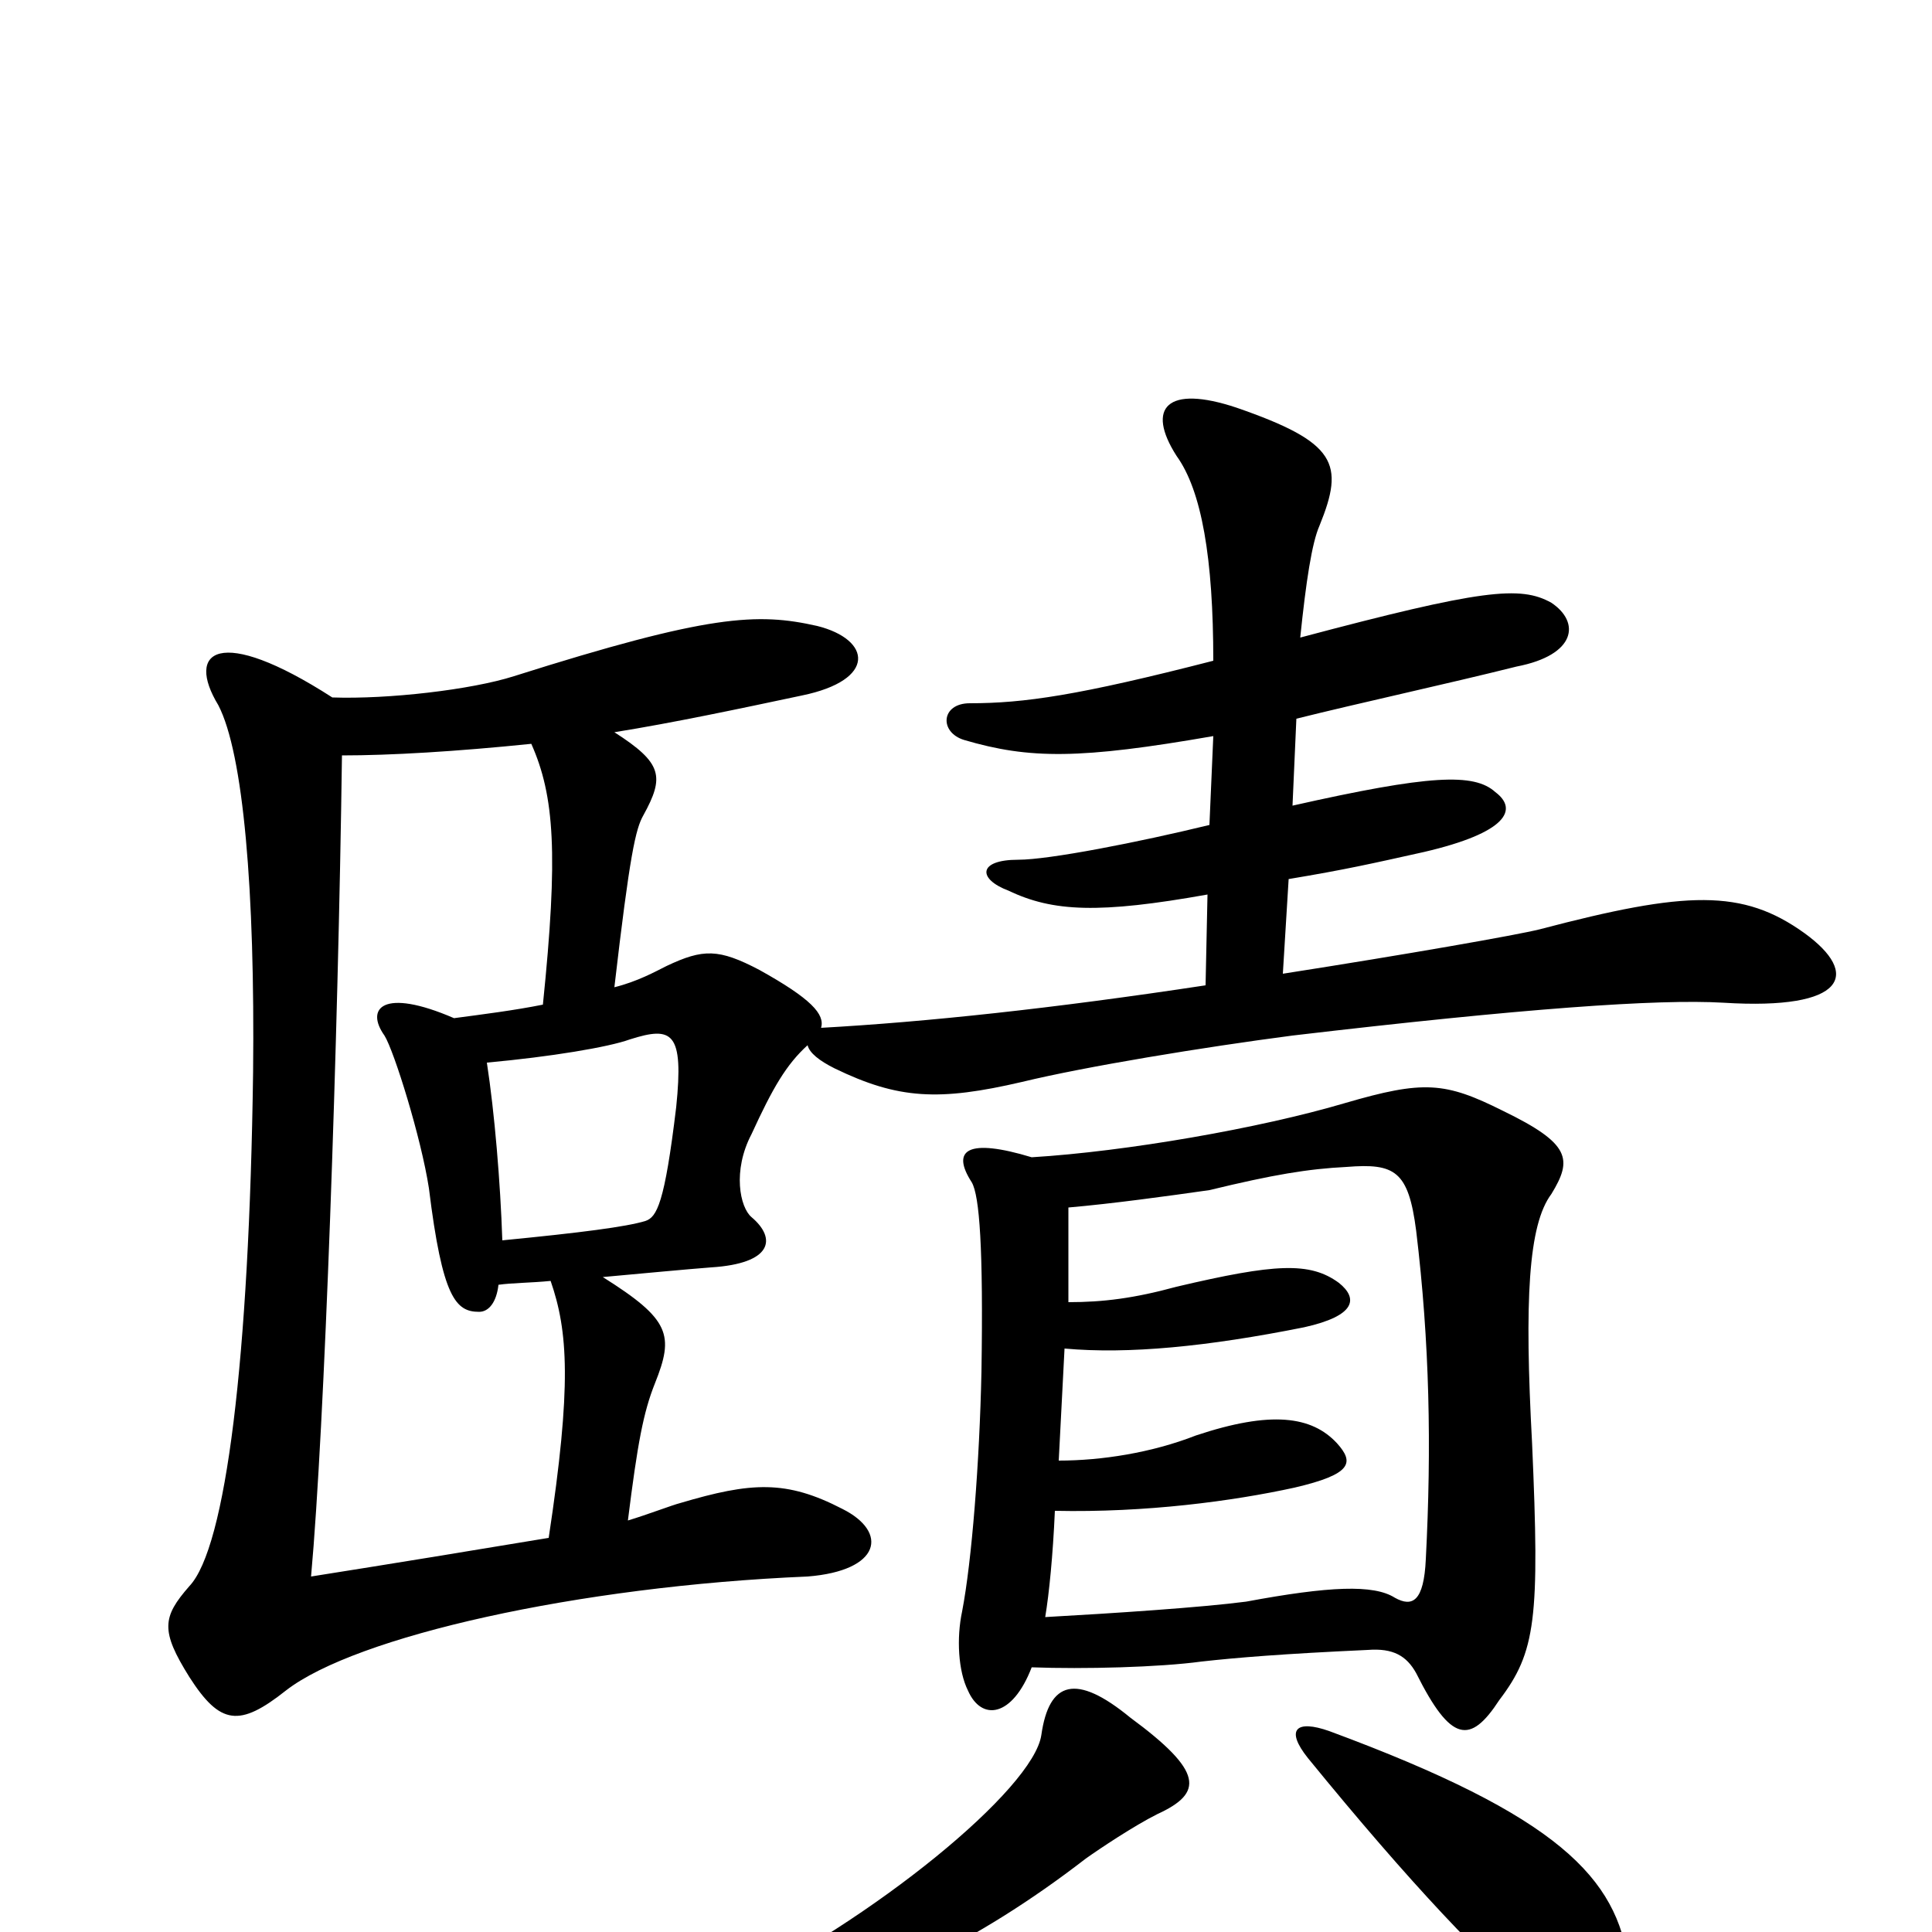 <svg xmlns="http://www.w3.org/2000/svg" viewBox="0 -1000 1000 1000">
	<path fill="#000000" d="M843 17C837 -28 807 -60 688 -104C671 -110 665 -105 677 -90C730 -25 769 16 798 40C828 67 848 56 843 17ZM599 -61C623 -72 623 -83 585 -111C557 -134 543 -130 539 -102C535 -74 452 -6 375 31C351 42 355 59 383 50C450 32 505 6 562 -38C569 -43 587 -55 599 -61ZM534 -137C561 -136 600 -137 622 -140C640 -142 664 -144 708 -146C721 -147 728 -143 733 -134C751 -98 761 -97 776 -120C795 -145 797 -162 793 -253C789 -327 791 -366 803 -382C814 -400 813 -408 778 -425C748 -440 737 -441 696 -429C652 -416 583 -404 534 -401C501 -411 492 -405 503 -388C507 -381 509 -354 508 -290C507 -243 503 -192 498 -166C495 -152 496 -135 501 -125C508 -109 524 -111 534 -137ZM553 -326C553 -343 553 -360 553 -375C576 -377 605 -381 626 -384C659 -392 677 -395 697 -396C722 -398 729 -394 733 -363C740 -305 741 -251 738 -193C737 -171 731 -168 722 -173C711 -180 688 -179 645 -171C622 -168 577 -165 541 -163C543 -175 545 -195 546 -218C593 -217 638 -223 670 -230C700 -237 701 -243 692 -253C679 -267 658 -270 619 -257C596 -248 570 -244 548 -244C549 -263 550 -282 551 -302C584 -299 625 -303 675 -313C702 -319 703 -328 693 -336C678 -347 660 -346 609 -334C587 -328 571 -326 553 -326ZM260 -358C259 -388 256 -424 252 -450C285 -453 315 -458 326 -462C348 -469 354 -466 350 -427C344 -377 340 -370 334 -368C324 -365 301 -362 260 -358ZM318 -621C349 -626 382 -633 415 -640C454 -648 451 -669 423 -676C392 -683 367 -682 266 -650C244 -643 201 -638 172 -639C113 -677 96 -663 113 -635C126 -610 132 -539 131 -445C129 -297 117 -199 98 -179C84 -163 83 -156 98 -132C114 -107 124 -106 148 -125C184 -153 299 -179 418 -184C456 -187 460 -207 436 -219C407 -234 389 -233 352 -222C348 -221 335 -216 325 -213C330 -253 333 -269 339 -284C349 -309 347 -317 312 -339C334 -341 355 -343 368 -344C400 -346 402 -359 389 -370C383 -375 379 -394 389 -413C400 -437 407 -449 418 -459C419 -455 424 -451 432 -447C465 -431 486 -430 529 -440C562 -448 623 -458 669 -464C788 -478 858 -483 892 -481C956 -477 963 -496 934 -517C902 -540 873 -539 797 -519C785 -516 728 -506 664 -496L667 -545C697 -550 710 -553 737 -559C780 -569 786 -581 774 -590C763 -600 740 -599 669 -583L671 -628C703 -636 749 -646 785 -655C816 -661 818 -678 803 -688C787 -697 767 -695 673 -670C676 -699 679 -719 683 -728C696 -760 692 -771 640 -789C604 -801 593 -789 609 -764C622 -746 628 -711 628 -658C558 -640 530 -636 502 -636C487 -636 486 -621 499 -617C533 -607 559 -607 628 -619L626 -573C589 -564 543 -555 527 -555C506 -555 506 -545 522 -539C545 -528 569 -527 625 -537L624 -490C545 -478 479 -471 425 -468C427 -475 420 -483 393 -498C372 -509 364 -509 345 -500C339 -497 330 -492 318 -489C326 -558 329 -571 333 -578C344 -598 343 -605 318 -621ZM281 -480C266 -477 250 -475 235 -473C198 -489 189 -478 199 -464C204 -456 218 -411 222 -385C229 -328 236 -321 248 -321C253 -321 257 -326 258 -335C265 -336 275 -336 285 -337C294 -311 296 -283 284 -204C248 -198 199 -190 161 -184C168 -261 175 -461 177 -609C202 -609 236 -611 275 -615C287 -588 289 -558 281 -480Z"/>
</svg>